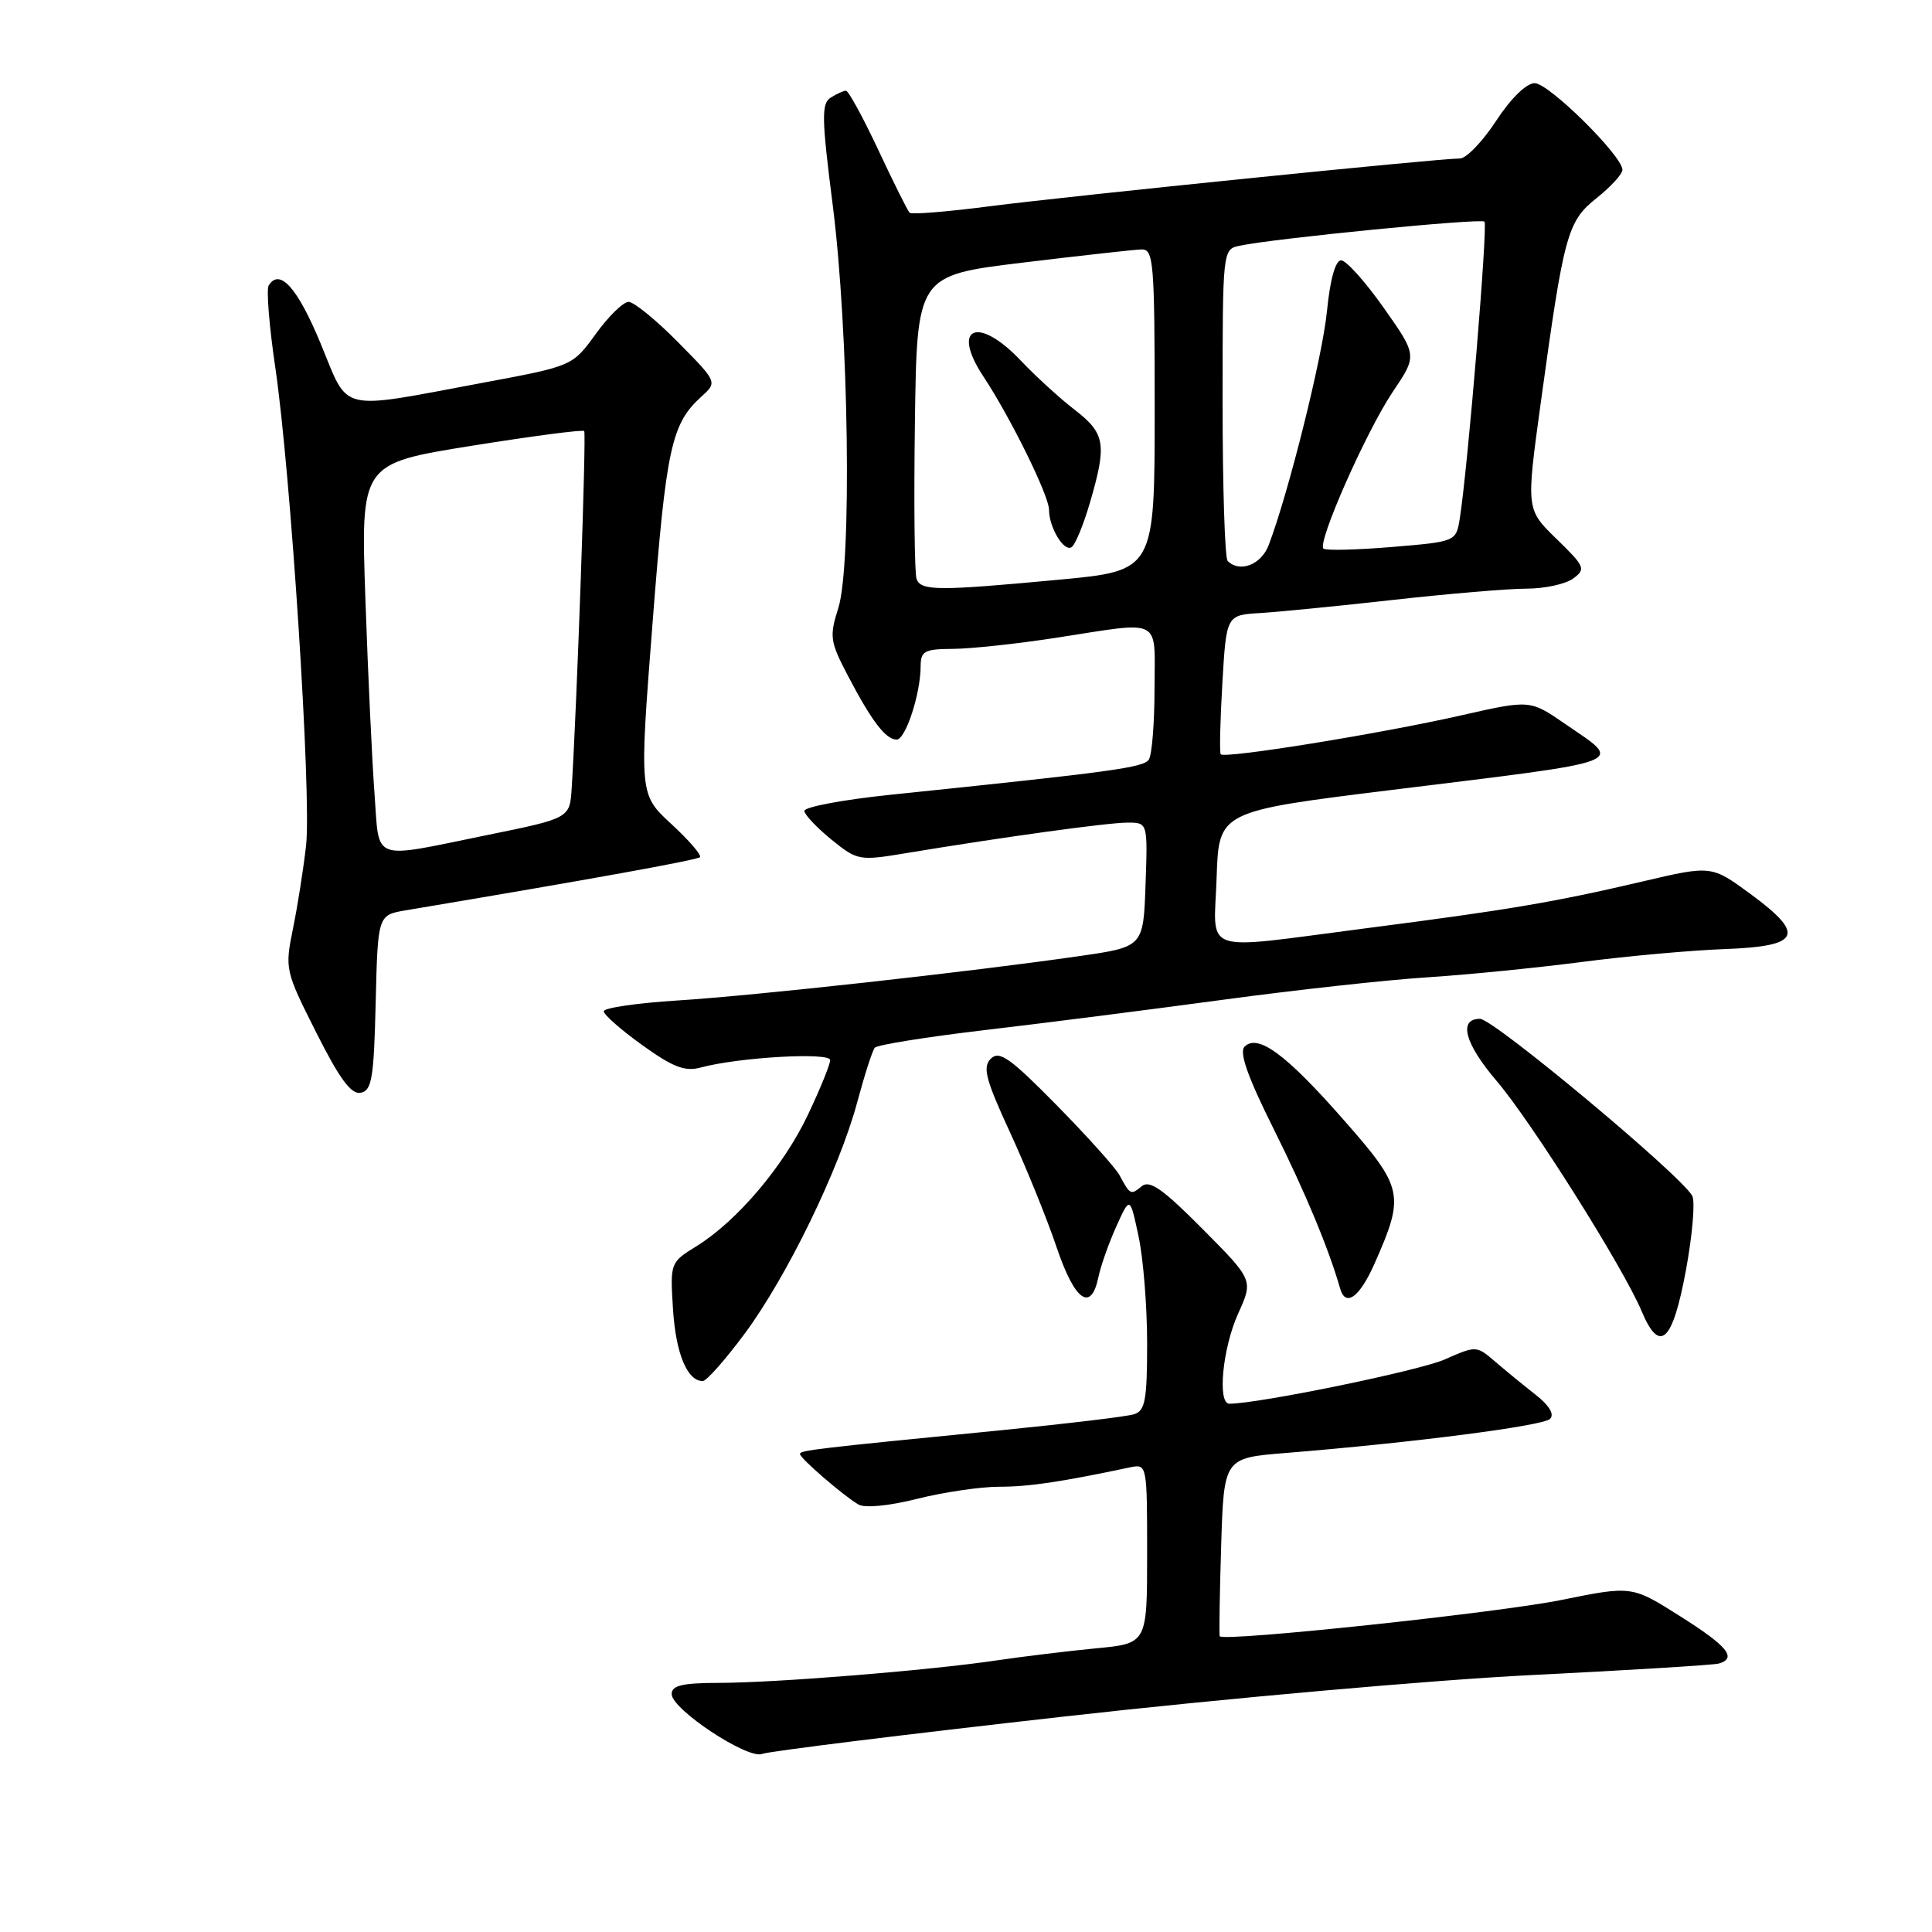 <?xml version="1.0" encoding="UTF-8" standalone="no"?>
<!DOCTYPE svg PUBLIC "-//W3C//DTD SVG 1.1//EN" "http://www.w3.org/Graphics/SVG/1.1/DTD/svg11.dtd" >
<svg xmlns="http://www.w3.org/2000/svg" xmlns:xlink="http://www.w3.org/1999/xlink" version="1.1" viewBox="0 0 256 256">
 <g >
 <path fill="currentColor"
d=" M 141.00 227.45 C 162.18 225.06 190.07 222.59 203.00 221.95 C 215.93 221.31 227.06 220.62 227.75 220.43 C 230.21 219.71 228.91 218.12 222.61 214.15 C 216.23 210.11 216.23 210.11 206.86 212.01 C 198.46 213.71 162.04 217.58 161.62 216.81 C 161.53 216.64 161.61 211.26 161.81 204.85 C 162.17 193.19 162.17 193.19 170.33 192.53 C 187.17 191.17 204.46 188.94 205.39 188.01 C 206.00 187.40 205.29 186.23 203.44 184.78 C 201.84 183.53 199.43 181.55 198.08 180.39 C 195.65 178.30 195.58 178.30 191.42 180.14 C 188.07 181.62 166.76 186.00 162.90 186.00 C 161.28 186.00 162.00 178.60 164.06 174.06 C 166.07 169.62 166.07 169.62 159.35 162.85 C 154.11 157.57 152.33 156.31 151.29 157.18 C 149.83 158.38 149.75 158.34 148.34 155.72 C 147.82 154.75 144.07 150.57 140.01 146.44 C 133.85 140.18 132.41 139.16 131.29 140.28 C 130.17 141.40 130.59 143.01 133.84 150.06 C 135.98 154.70 138.75 161.54 140.00 165.25 C 142.40 172.37 144.56 173.93 145.54 169.25 C 145.85 167.74 146.93 164.70 147.92 162.50 C 149.73 158.50 149.73 158.50 150.86 163.80 C 151.49 166.71 152.00 173.10 152.00 177.98 C 152.00 185.57 151.74 186.94 150.25 187.40 C 149.29 187.70 141.53 188.63 133.00 189.48 C 107.71 191.97 106.00 192.18 106.00 192.66 C 106.00 193.22 111.70 198.15 113.74 199.35 C 114.59 199.85 117.77 199.55 121.54 198.60 C 125.05 197.72 129.93 197.00 132.41 197.00 C 136.32 197.00 140.47 196.39 149.75 194.43 C 151.98 193.97 152.00 194.05 152.00 205.86 C 152.00 217.77 152.00 217.77 145.25 218.41 C 141.54 218.77 135.57 219.49 132.00 220.02 C 123.09 221.34 102.83 222.98 95.25 222.99 C 90.42 223.00 89.00 223.33 89.00 224.47 C 89.00 226.50 99.11 233.18 101.00 232.40 C 101.83 232.06 119.82 229.83 141.00 227.45 Z  M 98.65 176.75 C 104.27 169.18 111.24 154.85 113.60 146.00 C 114.56 142.43 115.60 139.19 115.92 138.82 C 116.24 138.45 122.80 137.40 130.50 136.49 C 138.20 135.59 152.38 133.78 162.00 132.48 C 171.62 131.18 183.78 129.84 189.00 129.51 C 194.22 129.18 203.45 128.26 209.50 127.48 C 215.55 126.69 224.10 125.92 228.49 125.76 C 238.60 125.39 239.31 123.87 231.94 118.45 C 226.77 114.66 226.77 114.66 217.64 116.80 C 205.92 119.55 199.86 120.57 180.93 123.01 C 158.69 125.88 160.87 126.62 161.21 116.25 C 161.50 107.50 161.50 107.50 184.50 104.66 C 216.53 100.71 215.13 101.25 207.37 95.91 C 202.74 92.72 202.74 92.72 193.62 94.79 C 182.86 97.23 162.18 100.57 161.75 99.94 C 161.58 99.70 161.68 95.45 161.97 90.50 C 162.50 81.50 162.50 81.50 167.00 81.23 C 169.47 81.08 177.44 80.29 184.70 79.48 C 191.96 78.67 199.86 78.00 202.26 78.00 C 204.66 78.00 207.44 77.40 208.45 76.66 C 210.16 75.41 210.02 75.08 206.25 71.41 C 202.22 67.50 202.22 67.50 204.14 53.50 C 207.24 30.94 207.67 29.35 211.58 26.23 C 213.46 24.73 214.99 23.05 214.98 22.50 C 214.95 20.62 205.20 11.00 203.35 11.02 C 202.24 11.03 200.19 13.04 198.24 16.02 C 196.45 18.76 194.29 21.00 193.44 21.00 C 190.59 21.00 141.61 25.98 131.24 27.32 C 125.60 28.05 120.78 28.45 120.53 28.19 C 120.27 27.94 118.41 24.20 116.38 19.87 C 114.35 15.54 112.42 12.01 112.09 12.02 C 111.77 12.02 110.86 12.44 110.07 12.94 C 108.83 13.72 108.87 15.65 110.34 27.17 C 112.47 43.89 112.90 74.82 111.08 80.57 C 109.88 84.35 109.98 85.01 112.37 89.57 C 115.51 95.57 117.37 98.00 118.81 98.00 C 120.00 98.00 121.99 91.90 121.99 88.25 C 122.00 86.27 122.52 86.00 126.25 85.98 C 128.59 85.97 134.78 85.31 140.00 84.50 C 154.19 82.31 153.00 81.69 152.98 91.25 C 152.98 95.79 152.64 100.01 152.23 100.64 C 151.55 101.71 147.49 102.26 118.00 105.31 C 111.67 105.97 106.54 106.93 106.58 107.46 C 106.63 107.98 108.25 109.69 110.18 111.26 C 113.62 114.04 113.84 114.08 120.10 113.04 C 133.01 110.90 146.81 109.00 149.41 109.00 C 152.08 109.00 152.08 109.00 151.79 117.23 C 151.50 125.47 151.50 125.47 143.00 126.69 C 128.60 128.77 100.01 131.93 89.75 132.57 C 84.39 132.91 80.00 133.55 80.00 134.00 C 80.00 134.45 82.30 136.47 85.11 138.49 C 89.19 141.42 90.76 142.02 92.86 141.45 C 97.88 140.09 110.00 139.40 110.00 140.47 C 110.00 141.04 108.68 144.29 107.06 147.70 C 103.83 154.53 97.66 161.81 92.27 165.14 C 88.80 167.28 88.79 167.33 89.18 173.54 C 89.56 179.38 91.07 183.00 93.12 183.00 C 93.61 183.00 96.09 180.19 98.65 176.75 Z  M 223.38 168.39 C 224.26 163.65 224.64 159.18 224.23 158.45 C 222.68 155.67 197.89 135.00 196.11 135.00 C 193.20 135.00 194.08 138.27 198.31 143.23 C 202.93 148.64 215.10 167.96 217.53 173.75 C 219.92 179.43 221.62 177.86 223.38 168.39 Z  M 182.13 167.44 C 186.17 158.31 185.98 157.42 178.06 148.41 C 170.43 139.71 166.67 136.93 164.91 138.69 C 164.17 139.43 165.33 142.71 168.78 149.62 C 172.97 158.02 176.06 165.45 177.58 170.75 C 178.30 173.25 180.16 171.90 182.13 167.44 Z  M 49.78 132.86 C 50.06 121.25 50.06 121.25 53.78 120.62 C 78.11 116.54 92.38 113.96 92.75 113.58 C 93.01 113.33 91.30 111.35 88.96 109.19 C 84.70 105.26 84.70 105.26 86.48 82.38 C 88.27 59.33 88.96 56.16 92.93 52.56 C 95.07 50.63 95.07 50.63 89.82 45.32 C 86.93 42.39 83.99 40.00 83.29 40.00 C 82.59 40.00 80.63 41.91 78.94 44.25 C 75.86 48.50 75.86 48.50 64.18 50.68 C 44.51 54.35 46.32 54.78 42.47 45.48 C 39.42 38.12 37.05 35.48 35.60 37.83 C 35.28 38.35 35.67 43.22 36.47 48.64 C 38.53 62.57 41.29 105.43 40.56 112.00 C 40.22 115.03 39.45 119.97 38.83 123.00 C 37.73 128.42 37.78 128.62 41.90 136.81 C 44.99 142.95 46.53 145.04 47.79 144.80 C 49.27 144.52 49.54 142.88 49.78 132.86 Z  M 121.45 76.72 C 121.18 76.02 121.08 66.68 121.23 55.97 C 121.50 36.50 121.50 36.50 135.50 34.80 C 143.20 33.87 150.29 33.08 151.25 33.05 C 152.86 33.00 153.00 34.66 153.00 54.32 C 153.00 75.63 153.00 75.63 140.25 76.82 C 124.23 78.32 122.05 78.30 121.45 76.72 Z  M 144.43 66.58 C 146.69 58.83 146.46 57.44 142.39 54.29 C 140.40 52.76 137.18 49.81 135.23 47.75 C 129.57 41.78 125.97 43.33 130.30 49.88 C 133.89 55.30 139.00 65.68 139.00 67.54 C 139.00 69.88 140.96 73.14 141.98 72.51 C 142.47 72.21 143.57 69.54 144.43 66.58 Z  M 162.67 74.33 C 162.30 73.97 162.00 64.53 162.00 53.35 C 162.00 33.09 162.01 33.04 164.25 32.56 C 168.84 31.59 196.23 28.89 196.70 29.37 C 197.16 29.83 194.50 61.87 193.44 68.63 C 192.95 71.77 192.95 71.77 184.41 72.48 C 179.70 72.87 175.63 72.97 175.36 72.69 C 174.53 71.86 181.05 57.13 184.53 51.95 C 187.80 47.10 187.80 47.10 183.36 40.80 C 180.92 37.34 178.38 34.50 177.71 34.50 C 176.95 34.50 176.25 36.99 175.83 41.23 C 175.23 47.32 170.74 65.32 168.10 72.25 C 167.11 74.84 164.26 75.93 162.67 74.33 Z  M 49.63 105.25 C 49.31 100.99 48.76 89.38 48.42 79.46 C 47.79 61.43 47.79 61.43 62.43 59.08 C 70.48 57.79 77.22 56.90 77.41 57.12 C 77.71 57.45 76.44 93.58 75.75 104.46 C 75.50 108.42 75.50 108.42 64.50 110.66 C 49.02 113.82 50.30 114.29 49.63 105.25 Z "/>
</g>
</svg>